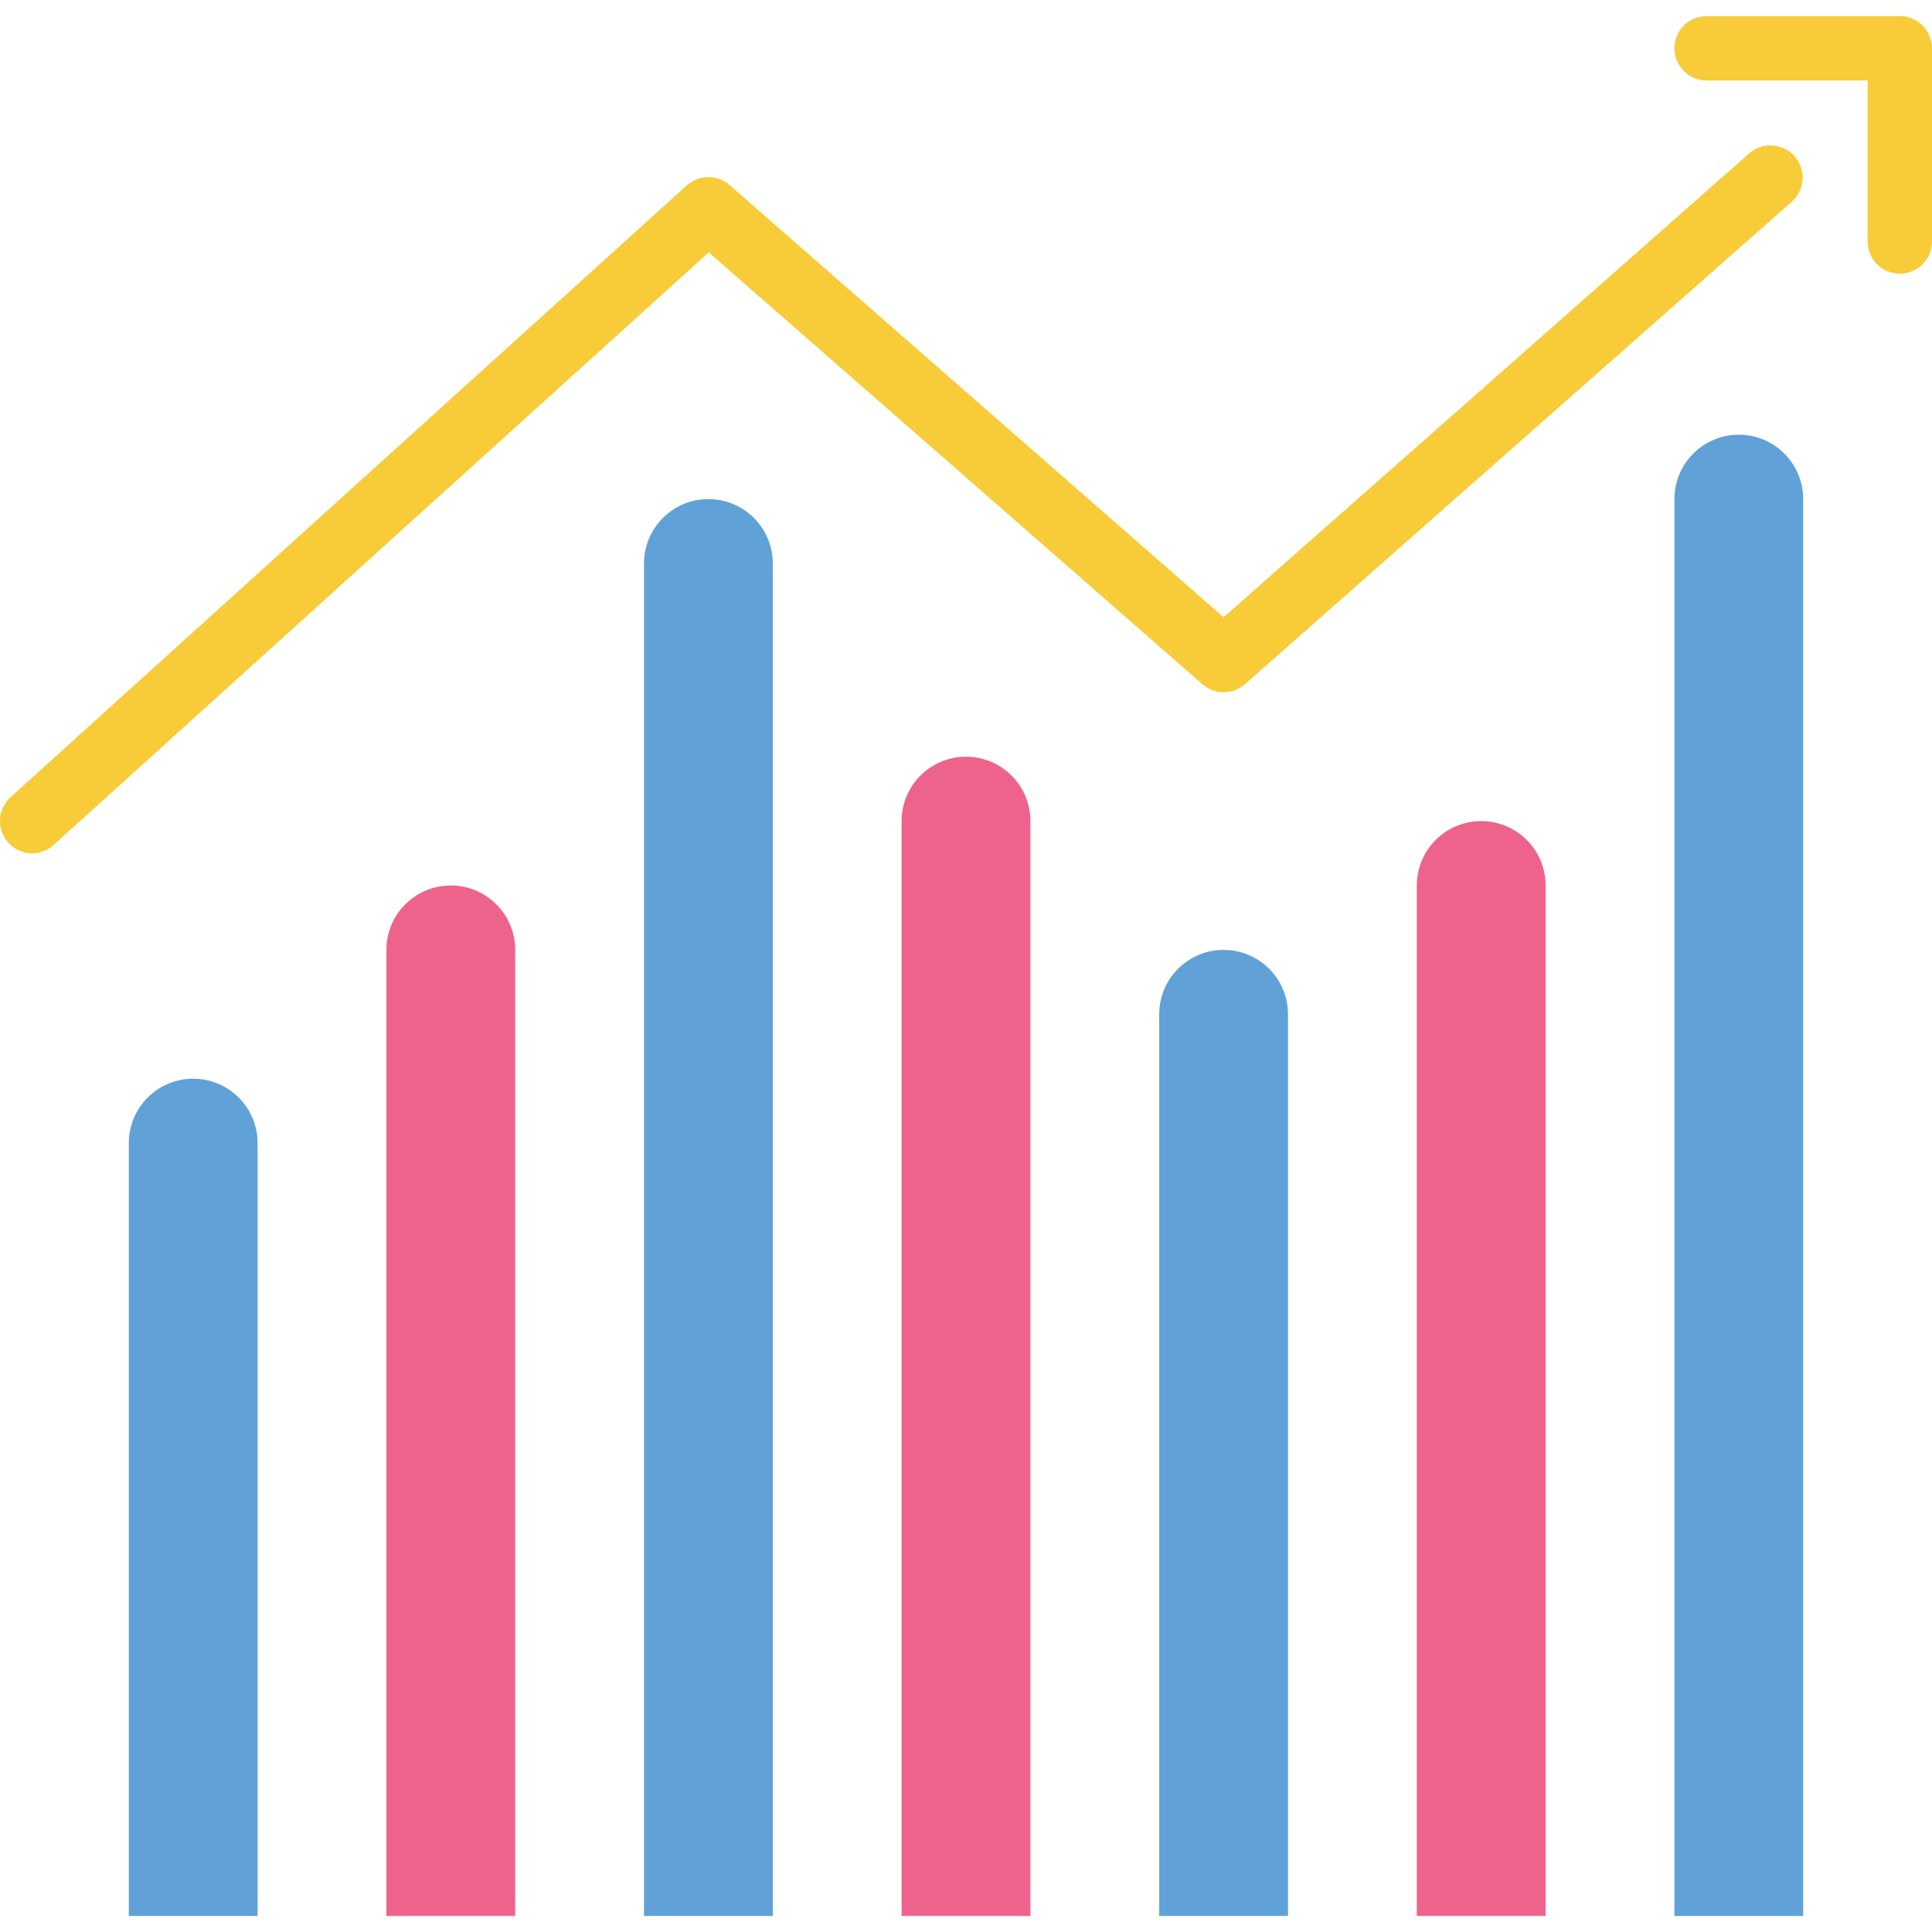 <svg width="30" height="30" viewBox="0 0 30 30" fill="none" xmlns="http://www.w3.org/2000/svg">
    <g clip-path="url(#clip0)">
        <path d="M19 14.75C19.552 14.75 20 15.197 20 15.75V29.75H18V15.75C18 15.197 18.448 14.75 19 14.75Z" fill="#60A2D7"/>
        <path d="M23 12.75C23.552 12.75 24 13.197 24 13.75V29.75H22V13.75C22 13.197 22.448 12.75 23 12.75Z" fill="#EE638C"/>
        <path d="M15 11.75C15.552 11.75 16 12.197 16 12.75V29.75H14V12.75C14 12.197 14.448 11.75 15 11.75Z" fill="#EE638C"/>
        <path d="M3 16.75C3.552 16.75 4 17.198 4 17.75V29.75H2V17.75C2 17.198 2.448 16.75 3 16.75Z" fill="#60A2D7"/>
        <path d="M7 13.75C7.552 13.75 8 14.197 8 14.75V29.75H6V14.75C6 14.197 6.448 13.75 7 13.75Z" fill="#EE638C"/>
        <path d="M27 6.75C27.552 6.75 28 7.198 28 7.75V29.75H26V7.75C26 7.198 26.448 6.75 27 6.75Z" fill="#60A2D7"/>
        <path d="M0.5 13.25C0.293 13.25 0.108 13.123 0.033 12.93C-0.041 12.737 0.011 12.518 0.164 12.379L10.664 2.879C10.852 2.709 11.138 2.707 11.329 2.873L19 9.584L27.169 2.375C27.377 2.2 27.686 2.224 27.866 2.427C28.046 2.631 28.03 2.94 27.831 3.125L19.331 10.625C19.142 10.79 18.86 10.79 18.671 10.625L11.005 3.919L0.835 13.119C0.743 13.203 0.624 13.25 0.5 13.25Z" fill="#F7CC38"/>
        <path d="M29.5 4.25C29.224 4.25 29 4.026 29 3.75V1.25H26.5C26.224 1.25 26 1.026 26 0.75C26 0.473 26.224 0.25 26.5 0.25H29.5C29.776 0.25 30 0.473 30 0.75V3.75C30 4.026 29.776 4.25 29.5 4.25Z" fill="#F7CC38"/>
        <path d="M11 7.75C11.552 7.75 12 8.198 12 8.75V29.75H10V8.75C10 8.198 10.448 7.75 11 7.75Z" fill="#60A2D7"/>
    </g>
    <defs>
        <clipPath id="clip0">
            <rect width="30" height="30" fill="white"/>
        </clipPath>
    </defs>
</svg>
